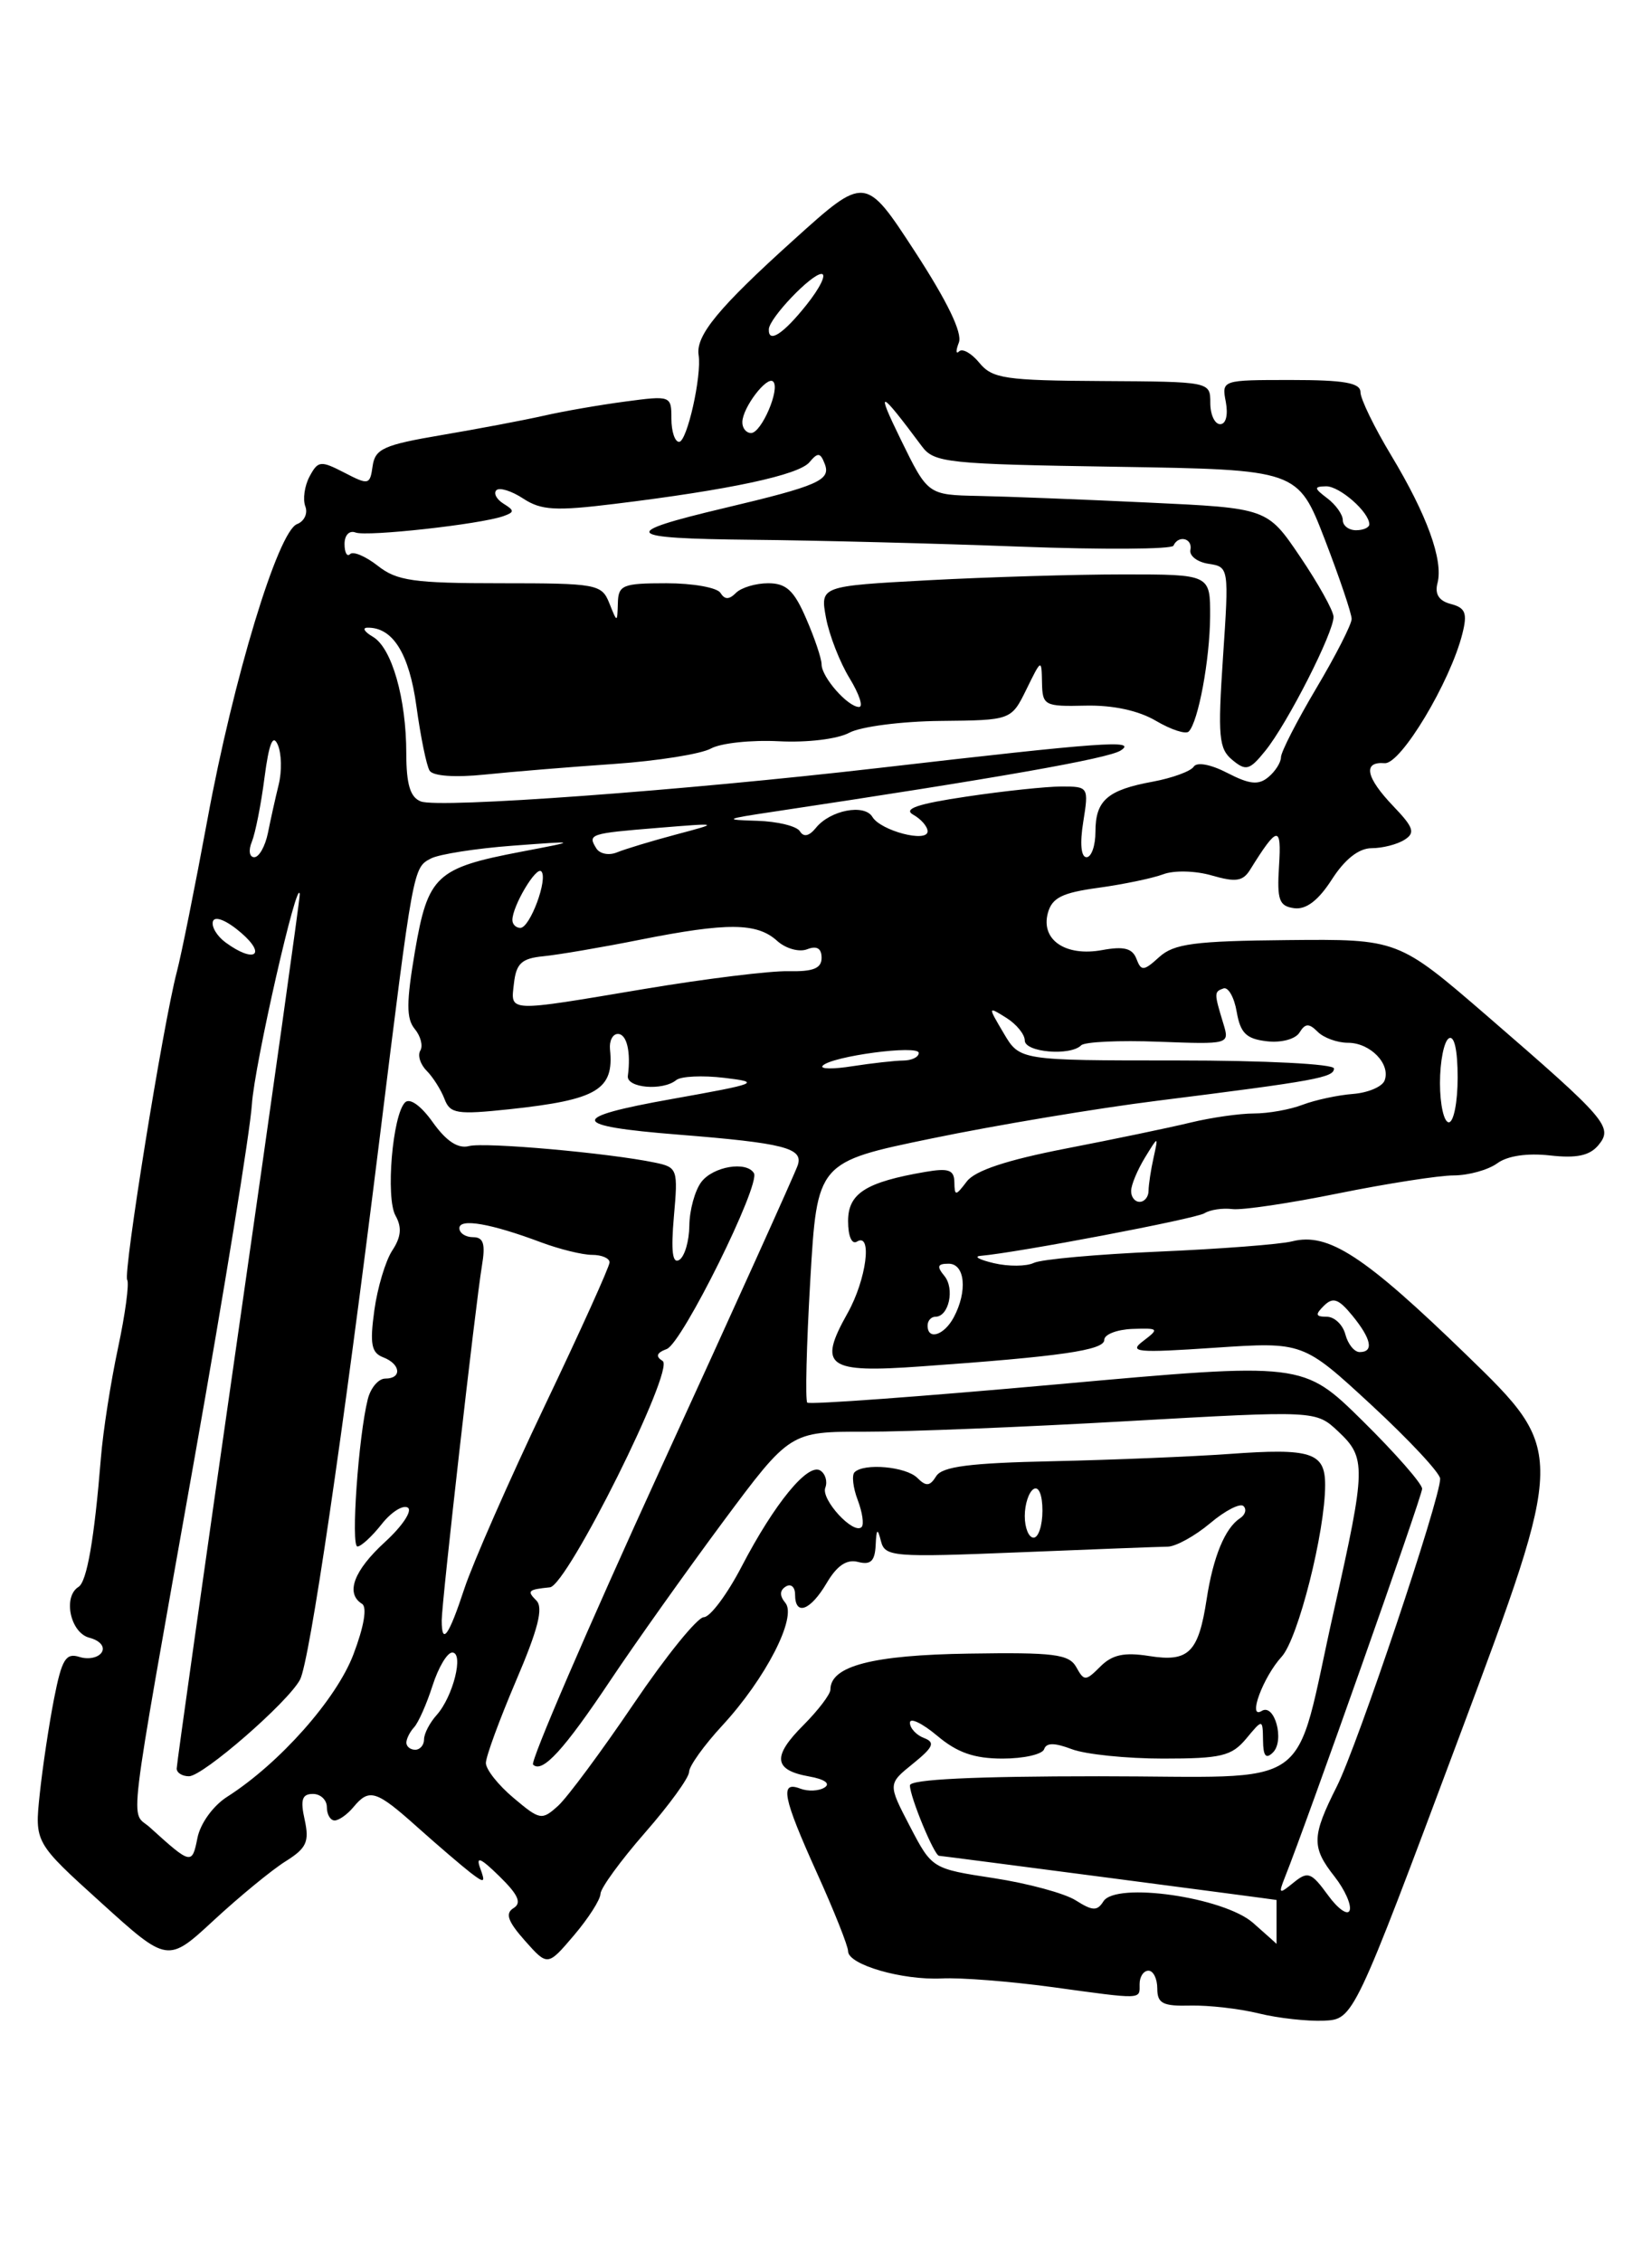 <?xml version="1.0" encoding="UTF-8" standalone="no"?>
<!DOCTYPE svg PUBLIC "-//W3C//DTD SVG 1.1//EN" "http://www.w3.org/Graphics/SVG/1.1/DTD/svg11.dtd" >
<svg xmlns="http://www.w3.org/2000/svg" xmlns:xlink="http://www.w3.org/1999/xlink" version="1.1" viewBox="0 0 187 256">
 <g >
 <path fill="currentColor"
d=" M 165.24 196.37 C 177.25 164.24 177.25 164.24 166.05 153.37 C 154.41 142.08 150.36 139.44 146.26 140.47 C 144.92 140.81 138.14 141.33 131.19 141.63 C 124.24 141.93 117.86 142.50 117.02 142.91 C 116.19 143.31 114.15 143.33 112.50 142.94 C 110.85 142.55 110.17 142.18 111.00 142.11 C 115.18 141.75 135.33 137.92 136.34 137.29 C 136.98 136.89 138.40 136.68 139.50 136.82 C 140.60 136.96 146.00 136.16 151.50 135.04 C 157.00 133.93 162.88 133.01 164.56 133.01 C 166.24 133.00 168.45 132.39 169.48 131.64 C 170.64 130.79 172.88 130.46 175.46 130.75 C 178.47 131.09 179.94 130.77 180.93 129.59 C 182.63 127.53 181.93 126.72 168.38 115.00 C 158.26 106.26 158.26 106.26 145.74 106.38 C 135.21 106.48 132.89 106.79 131.23 108.29 C 129.46 109.90 129.18 109.92 128.64 108.50 C 128.18 107.30 127.21 107.06 124.76 107.51 C 120.62 108.27 117.80 106.36 118.61 103.33 C 119.08 101.59 120.22 101.02 124.35 100.46 C 127.18 100.07 130.48 99.38 131.68 98.93 C 132.90 98.47 135.33 98.53 137.18 99.07 C 139.87 99.85 140.69 99.73 141.50 98.43 C 144.62 93.41 145.08 93.35 144.78 98.00 C 144.54 101.86 144.79 102.54 146.50 102.77 C 147.85 102.95 149.23 101.90 150.76 99.52 C 152.23 97.23 153.80 95.99 155.26 95.98 C 156.49 95.98 158.17 95.55 158.98 95.03 C 160.23 94.25 160.02 93.63 157.73 91.24 C 154.60 87.97 154.23 86.16 156.74 86.36 C 158.56 86.51 164.18 77.15 165.54 71.69 C 166.12 69.39 165.88 68.78 164.24 68.35 C 162.88 68.00 162.39 67.23 162.72 65.98 C 163.39 63.39 161.53 58.26 157.47 51.52 C 155.56 48.35 154.00 45.14 154.00 44.38 C 154.00 43.32 152.15 43.00 146.14 43.00 C 138.29 43.00 138.28 43.00 138.76 45.50 C 139.03 46.96 138.77 48.00 138.12 48.00 C 137.50 48.00 137.00 46.92 137.00 45.59 C 137.00 43.19 137.00 43.19 124.75 43.12 C 113.80 43.06 112.33 42.84 110.87 41.07 C 109.98 39.98 108.94 39.39 108.57 39.76 C 108.20 40.13 108.18 39.68 108.54 38.76 C 108.96 37.67 107.23 34.10 103.56 28.46 C 97.94 19.84 97.94 19.84 89.86 27.13 C 81.37 34.78 78.74 37.96 79.08 40.17 C 79.45 42.53 77.77 50.00 76.87 50.00 C 76.39 50.00 76.00 48.82 76.00 47.37 C 76.00 44.78 75.93 44.75 70.77 45.44 C 67.90 45.82 63.74 46.54 61.52 47.05 C 59.31 47.55 54.12 48.53 50.00 49.23 C 43.45 50.34 42.46 50.78 42.18 52.74 C 41.88 54.88 41.73 54.91 38.97 53.48 C 36.29 52.10 36.00 52.13 35.04 53.92 C 34.47 54.99 34.26 56.50 34.56 57.30 C 34.87 58.09 34.44 59.00 33.62 59.31 C 31.47 60.14 26.42 76.76 23.48 92.74 C 22.08 100.31 20.52 108.08 20.01 110.00 C 18.46 115.91 13.92 144.06 14.40 144.83 C 14.64 145.23 14.18 148.70 13.36 152.53 C 12.54 156.36 11.66 161.97 11.42 165.00 C 10.68 174.12 9.84 178.98 8.89 179.57 C 7.10 180.68 7.95 184.75 10.10 185.32 C 11.31 185.63 11.91 186.34 11.52 186.97 C 11.14 187.58 10.01 187.82 9.00 187.50 C 7.45 187.01 7.00 187.74 6.12 192.21 C 5.55 195.12 4.82 199.97 4.50 203.00 C 3.92 208.50 3.92 208.50 11.45 215.31 C 18.98 222.13 18.98 222.13 24.24 217.26 C 27.13 214.59 30.77 211.60 32.32 210.63 C 34.70 209.14 35.03 208.42 34.49 205.93 C 33.98 203.66 34.19 203.00 35.42 203.00 C 36.29 203.00 37.00 203.68 37.00 204.50 C 37.00 205.32 37.39 206.00 37.88 206.00 C 38.36 206.00 39.32 205.32 40.00 204.50 C 41.80 202.33 42.57 202.57 47.27 206.78 C 49.60 208.86 52.30 211.17 53.27 211.92 C 54.85 213.13 54.97 213.07 54.35 211.39 C 53.84 209.99 54.41 210.24 56.53 212.32 C 58.67 214.41 59.08 215.34 58.13 215.92 C 57.16 216.52 57.48 217.42 59.42 219.61 C 61.99 222.50 61.99 222.50 64.97 219.00 C 66.61 217.07 67.96 214.96 67.97 214.31 C 67.99 213.65 70.25 210.55 73.00 207.40 C 75.75 204.26 78.00 201.16 78.00 200.51 C 78.00 199.86 79.69 197.50 81.77 195.25 C 86.67 189.94 90.24 182.99 88.90 181.38 C 88.23 180.58 88.25 179.96 88.95 179.53 C 89.53 179.17 90.00 179.58 90.00 180.44 C 90.00 182.90 91.73 182.27 93.58 179.13 C 94.75 177.15 95.85 176.41 97.14 176.75 C 98.55 177.11 99.03 176.66 99.12 174.87 C 99.21 172.96 99.33 172.87 99.72 174.39 C 100.17 176.17 101.06 176.24 115.35 175.66 C 123.68 175.32 131.25 175.03 132.17 175.02 C 133.09 175.01 135.25 173.82 136.97 172.38 C 138.68 170.93 140.39 170.06 140.76 170.43 C 141.14 170.80 140.96 171.42 140.37 171.80 C 138.67 172.91 137.33 176.15 136.59 180.95 C 135.66 187.02 134.56 188.11 130.06 187.39 C 127.26 186.95 125.90 187.24 124.56 188.58 C 122.89 190.25 122.72 190.26 121.83 188.65 C 121.00 187.18 119.30 186.97 109.69 187.12 C 98.78 187.28 94.00 188.52 94.00 191.19 C 94.00 191.72 92.63 193.52 90.96 195.20 C 87.39 198.76 87.56 200.30 91.58 201.02 C 93.34 201.33 94.04 201.83 93.34 202.27 C 92.70 202.68 91.46 202.73 90.59 202.40 C 88.23 201.49 88.60 203.37 92.50 212.00 C 94.43 216.26 96.00 220.22 96.00 220.80 C 96.00 222.32 102.12 224.10 106.62 223.88 C 108.75 223.77 114.31 224.21 118.97 224.84 C 129.50 226.28 129.00 226.30 129.00 224.50 C 129.00 223.68 129.45 223.00 130.00 223.00 C 130.55 223.00 131.00 223.91 131.00 225.02 C 131.00 226.71 131.62 227.03 134.75 226.95 C 136.81 226.90 140.30 227.30 142.50 227.84 C 144.70 228.38 148.01 228.74 149.86 228.66 C 153.22 228.50 153.22 228.50 165.24 196.37 Z  M 141.84 217.59 C 138.53 214.68 126.29 212.92 124.90 215.16 C 124.20 216.27 123.68 216.25 121.78 215.05 C 120.53 214.25 116.35 213.12 112.50 212.53 C 105.50 211.46 105.50 211.46 103.00 206.67 C 100.50 201.87 100.50 201.87 103.34 199.58 C 105.66 197.70 105.89 197.17 104.59 196.67 C 103.72 196.34 103.00 195.56 103.00 194.94 C 103.00 194.33 104.38 194.99 106.08 196.41 C 108.35 198.33 110.28 199.00 113.49 199.00 C 115.88 199.00 117.99 198.52 118.19 197.94 C 118.44 197.19 119.36 197.19 121.34 197.94 C 122.87 198.52 127.52 199.00 131.65 199.00 C 138.24 199.00 139.41 198.72 141.06 196.75 C 142.93 194.50 142.93 194.50 142.97 196.95 C 142.99 198.73 143.30 199.10 144.10 198.30 C 145.44 196.96 144.28 192.71 142.82 193.61 C 141.18 194.62 142.96 189.79 145.08 187.47 C 146.94 185.44 150.00 173.34 150.00 168.04 C 150.00 164.36 148.44 163.85 139.13 164.53 C 134.93 164.83 125.96 165.20 119.18 165.35 C 109.76 165.55 106.65 165.95 105.97 167.05 C 105.26 168.19 104.83 168.23 103.84 167.24 C 102.56 165.96 97.80 165.53 96.73 166.60 C 96.40 166.93 96.56 168.35 97.09 169.74 C 97.62 171.14 97.82 172.51 97.53 172.80 C 96.62 173.71 92.91 169.68 93.42 168.35 C 93.69 167.64 93.43 166.77 92.85 166.40 C 91.44 165.53 87.67 170.13 83.96 177.25 C 82.32 180.41 80.38 183.00 79.67 183.00 C 78.95 183.00 75.38 187.41 71.74 192.79 C 68.09 198.18 64.24 203.37 63.18 204.34 C 61.33 206.01 61.12 205.97 58.13 203.45 C 56.41 202.01 55.00 200.23 55.00 199.50 C 55.00 198.77 56.54 194.59 58.41 190.20 C 60.92 184.34 61.53 181.93 60.71 181.11 C 59.62 180.02 59.77 179.87 62.25 179.62 C 64.21 179.43 76.44 154.89 75.01 154.01 C 74.18 153.49 74.31 153.09 75.48 152.65 C 77.23 151.98 86.12 134.03 85.34 132.75 C 84.49 131.36 80.73 131.99 79.39 133.75 C 78.66 134.71 78.05 136.94 78.03 138.69 C 78.01 140.45 77.50 142.19 76.89 142.57 C 76.12 143.05 75.94 141.60 76.28 137.68 C 76.76 132.30 76.69 132.09 74.14 131.56 C 68.90 130.47 54.87 129.22 53.08 129.69 C 51.85 130.01 50.52 129.14 49.00 127.01 C 47.66 125.12 46.39 124.21 45.85 124.75 C 44.43 126.17 43.64 135.54 44.77 137.56 C 45.51 138.88 45.41 139.98 44.40 141.51 C 43.64 142.67 42.72 145.73 42.37 148.30 C 41.85 152.08 42.04 153.08 43.37 153.59 C 45.36 154.35 45.53 156.00 43.61 156.00 C 42.84 156.00 41.95 157.05 41.63 158.34 C 40.57 162.57 39.70 175.00 40.46 175.00 C 40.87 175.00 42.10 173.87 43.19 172.49 C 44.27 171.11 45.61 170.26 46.16 170.60 C 46.71 170.94 45.55 172.69 43.58 174.49 C 40.04 177.73 39.08 180.31 40.98 181.49 C 41.58 181.86 41.20 184.07 40.01 187.20 C 38.09 192.28 31.63 199.55 25.72 203.32 C 24.13 204.33 22.68 206.33 22.35 207.98 C 21.74 211.04 21.64 211.02 16.97 206.79 C 14.74 204.77 14.25 208.79 22.02 165.00 C 25.39 146.03 28.31 128.03 28.51 125.00 C 28.80 120.47 33.72 98.92 33.93 101.19 C 33.97 101.57 30.85 123.79 27.00 150.57 C 23.15 177.35 20.00 199.65 20.00 200.13 C 20.00 200.61 20.63 201.00 21.39 201.00 C 22.97 201.00 32.59 192.64 33.96 190.07 C 35.04 188.05 38.77 162.72 42.95 129.00 C 46.79 98.00 46.76 98.20 48.79 97.14 C 49.73 96.66 53.88 96.01 58.00 95.70 C 65.50 95.14 65.50 95.14 59.00 96.38 C 49.36 98.22 48.44 99.08 46.97 107.65 C 45.99 113.42 45.98 115.27 46.95 116.44 C 47.62 117.25 47.90 118.35 47.58 118.88 C 47.25 119.41 47.57 120.44 48.30 121.17 C 49.02 121.90 49.93 123.34 50.32 124.37 C 50.95 126.03 51.73 126.15 57.68 125.52 C 67.62 124.45 69.52 123.32 69.05 118.75 C 68.95 117.79 69.35 117.00 69.94 117.00 C 70.95 117.00 71.43 119.02 71.07 121.75 C 70.90 123.12 75.03 123.47 76.55 122.22 C 77.07 121.79 79.53 121.67 82.00 121.97 C 86.21 122.47 85.82 122.62 76.07 124.36 C 64.27 126.46 64.42 127.41 76.74 128.39 C 88.77 129.35 90.96 129.91 90.30 131.86 C 90.00 132.76 83.00 148.25 74.74 166.28 C 66.49 184.31 60.01 199.34 60.34 199.68 C 61.38 200.71 63.83 198.03 69.12 190.11 C 71.92 185.92 77.63 177.89 81.81 172.25 C 89.43 162.00 89.43 162.00 97.96 162.01 C 102.66 162.02 116.05 161.48 127.73 160.81 C 148.95 159.61 148.95 159.61 151.48 161.98 C 154.66 164.97 154.64 166.01 151.01 182.18 C 146.28 203.19 149.39 201.00 124.38 201.00 C 110.35 201.00 103.00 201.35 103.00 202.03 C 103.00 203.33 105.76 210.00 106.30 210.00 C 106.56 210.00 144.50 214.97 144.50 215.00 C 144.50 215.00 144.50 216.12 144.50 217.50 C 144.50 218.88 144.50 219.99 144.50 219.97 C 144.50 219.95 143.30 218.88 141.84 217.59 Z  M 150.31 214.44 C 148.42 211.85 148.04 211.72 146.42 213.04 C 144.79 214.37 144.70 214.32 145.42 212.50 C 147.96 206.15 160.97 169.33 160.98 168.47 C 160.99 167.91 157.96 164.45 154.25 160.79 C 147.50 154.14 147.50 154.14 119.66 156.65 C 104.36 158.03 91.63 158.96 91.38 158.72 C 91.14 158.47 91.29 152.25 91.72 144.88 C 92.50 131.50 92.50 131.50 105.50 128.82 C 112.65 127.34 124.12 125.42 131.00 124.56 C 148.98 122.30 151.00 121.93 151.00 120.91 C 151.00 120.40 143.26 120.00 133.22 120.00 C 115.43 120.00 115.43 120.00 113.62 116.93 C 111.81 113.87 111.81 113.86 113.90 115.17 C 115.06 115.89 116.00 117.05 116.00 117.74 C 116.00 119.08 121.15 119.52 122.38 118.29 C 122.77 117.89 126.72 117.71 131.14 117.88 C 139.17 118.18 139.19 118.18 138.48 115.84 C 137.42 112.35 137.42 112.23 138.49 111.85 C 139.03 111.66 139.71 112.85 139.99 114.50 C 140.41 116.91 141.07 117.56 143.40 117.83 C 145.03 118.02 146.64 117.59 147.10 116.84 C 147.75 115.79 148.17 115.77 149.16 116.76 C 149.84 117.44 151.38 118.00 152.58 118.00 C 155.11 118.00 157.44 120.40 156.73 122.27 C 156.46 122.98 154.84 123.66 153.15 123.79 C 151.45 123.92 148.89 124.47 147.46 125.01 C 146.04 125.56 143.56 126.00 141.95 126.00 C 140.34 126.00 137.11 126.46 134.76 127.03 C 132.42 127.60 126.07 128.92 120.65 129.97 C 113.97 131.27 110.37 132.46 109.44 133.69 C 108.17 135.36 108.06 135.37 108.03 133.77 C 108.01 132.38 107.37 132.16 104.75 132.61 C 98.00 133.77 96.00 135.04 96.00 138.18 C 96.00 139.88 96.42 140.86 97.00 140.50 C 98.78 139.40 98.07 144.81 95.94 148.60 C 92.55 154.64 93.58 155.39 104.27 154.62 C 120.10 153.50 125.00 152.79 125.00 151.62 C 125.00 151.00 126.43 150.45 128.18 150.38 C 131.17 150.28 131.24 150.35 129.43 151.73 C 127.71 153.02 128.61 153.11 137.50 152.51 C 147.50 151.84 147.50 151.84 155.25 159.00 C 159.51 162.94 163.01 166.69 163.02 167.33 C 163.06 169.53 153.67 197.49 151.33 202.14 C 148.47 207.82 148.44 209.02 151.08 212.37 C 152.22 213.83 152.99 215.54 152.78 216.17 C 152.57 216.80 151.45 216.02 150.31 214.44 Z  M 46.00 197.20 C 46.00 196.76 46.40 195.97 46.88 195.45 C 47.36 194.93 48.30 192.81 48.96 190.75 C 49.62 188.69 50.62 187.00 51.19 187.00 C 52.54 187.00 51.29 192.00 49.42 194.08 C 48.64 194.95 48.00 196.18 48.00 196.83 C 48.00 197.47 47.55 198.00 47.00 198.00 C 46.45 198.00 46.00 197.64 46.00 197.20 Z  M 50.00 183.36 C 50.00 181.31 53.82 147.66 54.55 143.25 C 54.97 140.75 54.73 140.00 53.55 140.00 C 52.70 140.00 52.00 139.54 52.00 138.98 C 52.00 137.83 55.57 138.45 61.27 140.59 C 63.34 141.36 65.93 142.00 67.02 142.00 C 68.11 142.00 69.00 142.38 69.00 142.85 C 69.00 143.32 65.69 150.64 61.65 159.10 C 57.61 167.57 53.53 176.86 52.57 179.75 C 50.80 185.13 50.00 186.25 50.00 183.36 Z  M 116.00 171.56 C 116.00 170.22 116.45 168.84 117.00 168.50 C 117.58 168.14 118.00 169.16 118.00 170.94 C 118.00 172.62 117.55 174.00 117.00 174.00 C 116.45 174.00 116.00 172.90 116.00 171.56 Z  M 152.29 151.00 C 152.00 149.90 151.05 149.00 150.18 149.00 C 148.91 149.00 148.85 148.76 149.87 147.75 C 150.89 146.75 151.52 146.97 153.07 148.86 C 155.24 151.51 155.54 153.00 153.91 153.00 C 153.30 153.00 152.58 152.10 152.29 151.00 Z  M 105.00 150.00 C 105.00 149.45 105.40 149.00 105.89 149.00 C 107.41 149.00 108.10 145.82 106.89 144.37 C 106.01 143.30 106.12 143.00 107.38 143.00 C 109.24 143.00 109.54 146.12 107.96 149.07 C 106.87 151.11 105.00 151.70 105.00 150.00 Z  M 128.04 134.75 C 128.05 134.06 128.76 132.38 129.60 131.00 C 131.13 128.50 131.13 128.50 130.58 131.00 C 130.27 132.38 130.02 134.06 130.01 134.75 C 130.01 135.44 129.55 136.00 129.00 136.00 C 128.45 136.00 128.02 135.44 128.04 134.75 Z  M 163.00 122.56 C 163.00 120.12 163.45 117.84 164.00 117.50 C 164.62 117.12 165.00 118.82 165.00 121.94 C 165.00 124.72 164.55 127.00 164.00 127.00 C 163.45 127.00 163.00 125.00 163.00 122.56 Z  M 93.12 120.60 C 94.11 119.52 104.00 118.20 104.00 119.15 C 104.00 119.62 103.21 120.00 102.25 120.01 C 101.29 120.02 98.70 120.31 96.50 120.65 C 94.30 121.00 92.78 120.98 93.12 120.60 Z  M 58.18 111.25 C 58.44 109.01 59.06 108.45 61.50 108.21 C 63.15 108.05 68.10 107.21 72.50 106.33 C 82.32 104.38 85.68 104.40 87.96 106.46 C 88.93 107.34 90.45 107.77 91.36 107.42 C 92.46 106.99 93.00 107.31 93.00 108.39 C 93.00 109.58 92.06 109.96 89.25 109.90 C 87.19 109.85 79.88 110.75 73.00 111.90 C 57.21 114.55 57.80 114.58 58.18 111.25 Z  M 25.55 106.66 C 24.55 105.93 23.90 104.84 24.11 104.24 C 24.34 103.61 25.69 104.17 27.31 105.57 C 30.23 108.10 28.76 109.01 25.55 106.66 Z  M 58.00 104.11 C 58.00 102.54 60.68 98.01 61.27 98.60 C 62.07 99.40 60.00 105.00 58.90 105.00 C 58.41 105.00 58.00 104.60 58.00 104.11 Z  M 28.51 95.25 C 28.90 94.29 29.55 91.03 29.94 88.00 C 30.45 84.11 30.89 83.02 31.44 84.27 C 31.87 85.24 31.92 87.26 31.55 88.77 C 31.18 90.27 30.63 92.74 30.33 94.25 C 30.02 95.76 29.33 97.00 28.78 97.00 C 28.23 97.00 28.10 96.23 28.51 95.25 Z  M 67.50 96.00 C 66.50 94.39 66.74 94.31 74.50 93.68 C 81.50 93.11 81.50 93.11 76.50 94.44 C 73.75 95.17 70.76 96.08 69.85 96.45 C 68.94 96.83 67.89 96.63 67.50 96.00 Z  M 122.62 93.00 C 123.25 89.06 123.21 89.00 120.17 89.00 C 118.47 89.00 113.63 89.51 109.42 90.14 C 103.88 90.96 102.20 91.53 103.37 92.19 C 104.27 92.69 105.00 93.54 105.00 94.07 C 105.00 95.40 99.69 94.01 98.75 92.44 C 97.85 90.93 93.96 91.68 92.35 93.69 C 91.58 94.63 90.97 94.76 90.54 94.06 C 90.18 93.48 88.00 92.95 85.69 92.88 C 81.86 92.77 82.02 92.68 87.50 91.86 C 112.82 88.06 125.43 85.84 126.85 84.93 C 128.79 83.68 124.85 83.97 99.50 86.90 C 77.26 89.47 49.72 91.49 47.64 90.69 C 46.44 90.23 46.00 88.79 45.99 85.28 C 45.99 79.03 44.35 73.31 42.21 72.06 C 41.27 71.51 40.98 71.05 41.56 71.03 C 44.45 70.95 46.32 73.94 47.14 79.94 C 47.61 83.37 48.28 86.65 48.63 87.21 C 49.01 87.82 51.50 88.00 54.88 87.65 C 57.97 87.33 64.54 86.79 69.48 86.45 C 74.42 86.11 79.37 85.32 80.48 84.70 C 81.59 84.09 85.04 83.72 88.15 83.88 C 91.37 84.05 94.82 83.63 96.15 82.91 C 97.44 82.22 102.09 81.62 106.48 81.58 C 114.47 81.50 114.47 81.50 116.19 78.00 C 117.88 74.55 117.90 74.54 117.95 77.23 C 118.00 79.84 118.22 79.96 122.88 79.85 C 125.98 79.78 128.89 80.41 130.85 81.57 C 132.55 82.57 134.22 83.12 134.56 82.78 C 135.64 81.69 136.95 74.65 136.98 69.75 C 137.00 65.00 137.00 65.00 127.16 65.00 C 121.74 65.00 111.81 65.30 105.08 65.66 C 92.84 66.32 92.84 66.32 93.50 69.91 C 93.87 71.88 95.07 74.96 96.17 76.75 C 97.26 78.54 97.75 80.00 97.24 80.00 C 95.97 80.00 93.00 76.62 93.00 75.18 C 93.00 74.54 92.22 72.21 91.26 70.01 C 89.89 66.82 89.00 66.00 86.96 66.00 C 85.55 66.00 83.91 66.49 83.31 67.09 C 82.53 67.87 82.04 67.87 81.55 67.09 C 81.18 66.49 78.43 66.00 75.44 66.00 C 70.48 66.00 69.99 66.20 69.94 68.25 C 69.87 70.50 69.87 70.50 68.97 68.25 C 68.11 66.10 67.55 66.00 56.67 66.00 C 46.85 66.00 44.92 65.73 42.77 64.03 C 41.39 62.95 39.98 62.35 39.63 62.70 C 39.29 63.05 39.00 62.54 39.00 61.56 C 39.00 60.55 39.54 59.99 40.25 60.26 C 41.54 60.75 54.36 59.33 56.97 58.41 C 58.25 57.96 58.25 57.77 57.00 57.00 C 56.21 56.51 55.84 55.82 56.19 55.47 C 56.54 55.13 57.91 55.55 59.23 56.42 C 61.26 57.75 62.89 57.84 69.57 57.02 C 82.60 55.43 90.43 53.75 91.63 52.30 C 92.58 51.17 92.86 51.20 93.36 52.50 C 94.07 54.34 92.63 54.97 82.00 57.49 C 69.99 60.34 70.48 60.93 85.00 61.08 C 92.42 61.15 106.15 61.50 115.50 61.86 C 124.85 62.21 132.65 62.16 132.83 61.75 C 133.39 60.50 135.02 60.91 134.75 62.23 C 134.61 62.90 135.54 63.61 136.81 63.80 C 139.11 64.15 139.12 64.23 138.44 74.35 C 137.84 83.34 137.96 84.73 139.49 85.99 C 141.04 87.28 141.45 87.16 143.22 84.97 C 145.74 81.87 151.02 71.48 150.95 69.78 C 150.92 69.08 149.22 66.03 147.17 63.00 C 143.45 57.50 143.45 57.50 129.97 56.87 C 122.56 56.52 113.92 56.18 110.76 56.12 C 105.03 56.00 105.03 56.00 101.97 49.75 C 99.09 43.86 99.50 43.99 104.35 50.50 C 105.74 52.37 107.20 52.52 126.37 52.82 C 146.91 53.15 146.91 53.15 149.96 61.04 C 151.63 65.38 153.00 69.43 153.00 70.04 C 153.00 70.65 151.20 74.18 149.00 77.88 C 146.80 81.59 145.00 85.10 145.00 85.69 C 145.00 86.27 144.36 87.29 143.57 87.94 C 142.46 88.87 141.44 88.76 138.94 87.47 C 137.05 86.49 135.48 86.20 135.12 86.76 C 134.78 87.28 132.70 88.04 130.50 88.45 C 125.36 89.39 124.00 90.57 124.00 94.12 C 124.00 95.71 123.54 97.00 122.99 97.00 C 122.37 97.00 122.22 95.45 122.62 93.00 Z  M 152.00 58.86 C 152.00 58.23 151.21 57.12 150.25 56.39 C 148.73 55.24 148.71 55.06 150.10 55.03 C 151.63 55.00 155.00 57.95 155.00 59.33 C 155.00 59.70 154.32 60.00 153.50 60.00 C 152.68 60.00 152.00 59.49 152.00 58.86 Z  M 84.03 47.75 C 84.07 46.10 86.83 42.49 87.52 43.18 C 88.34 44.00 86.19 49.00 85.02 49.00 C 84.46 49.00 84.01 48.44 84.03 47.75 Z  M 87.03 37.25 C 87.09 35.98 91.84 31.00 92.99 31.00 C 93.59 31.00 92.83 32.57 91.29 34.50 C 88.64 37.82 86.96 38.90 87.03 37.25 Z "/>
</g>
</svg>